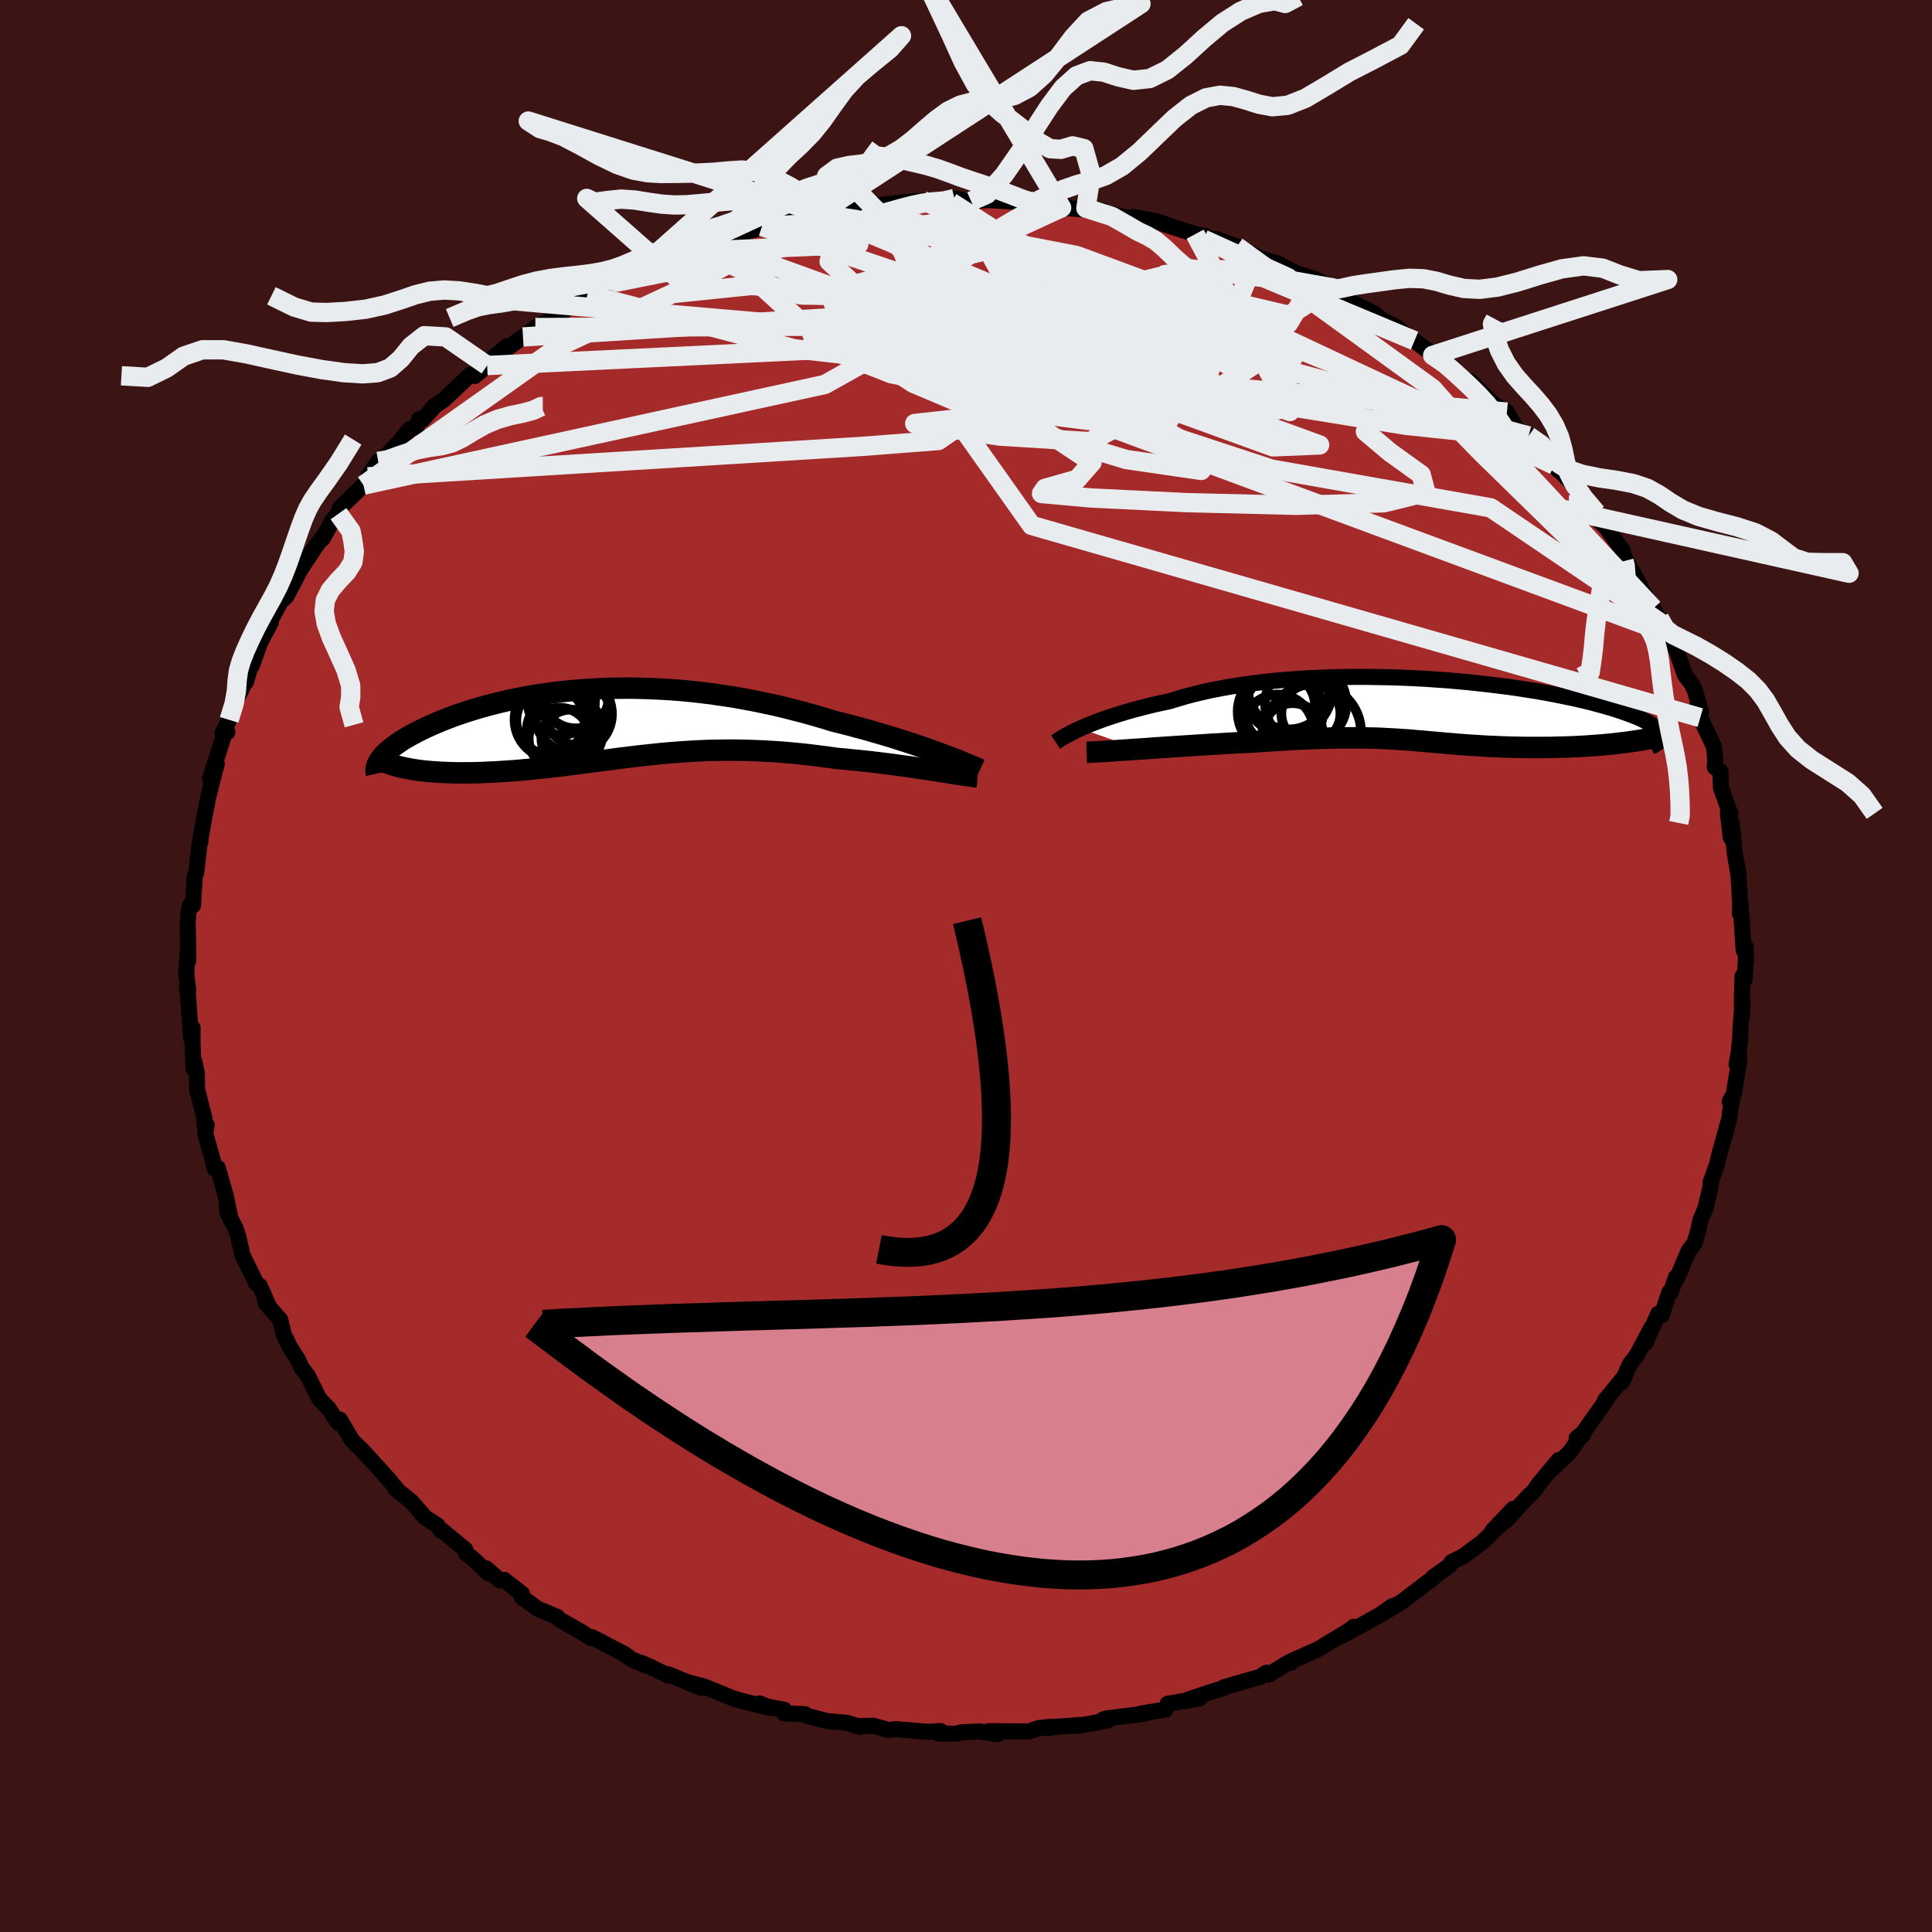 
  <svg viewBox="-100 -100 200 200" xmlns="http://www.w3.org/2000/svg" width="500" height="500" id="face-svg">
    <defs>
      <clipPath id="leftEyeClipPath">
        <polyline points="34.72,3.23 34.13,3.01 33.52,2.79 32.87,2.56 32.2,2.33 31.5,2.09 30.78,1.86 30.03,1.62 29.27,1.38 28.49,1.15 27.69,0.92 26.88,0.68 26.05,0.46 25.21,0.23 24.35,0.01 23.49,-0.2 22.48,-0.51 21.45,-0.81 20.42,-1.1 19.37,-1.37 18.32,-1.64 17.25,-1.89 16.18,-2.12 15.11,-2.34 14.03,-2.54 12.95,-2.73 11.87,-2.89 10.79,-3.05 9.72,-3.18 8.64,-3.3 7.58,-3.4 6.52,-3.48 5.46,-3.54 4.42,-3.59 3.38,-3.62 2.36,-3.64 1.35,-3.63 0.35,-3.62 -0.63,-3.58 -1.6,-3.53 -2.56,-3.47 -3.5,-3.39 -4.41,-3.3 -5.32,-3.2 -6.2,-3.08 -7.06,-2.96 -7.91,-2.82 -8.73,-2.67 -9.53,-2.51 -10.31,-2.35 -11.07,-2.17 -11.8,-1.99 -12.52,-1.8 -13.2,-1.61 -13.87,-1.41 -14.52,-1.21 -15.14,-1 -15.73,-0.8 -16.31,-0.58 -16.86,-0.37 -17.38,-0.16 -17.89,0.06 -18.37,0.27 -18.83,0.48 -19.27,0.69 -19.68,0.9 -20.08,1.11 -20.45,1.31 -20.81,1.52 -21.15,1.72 -21.46,1.93 -21.76,2.13 -22.04,2.33 -22.29,2.52 -22.53,2.72 -22.75,2.91 -22.95,3.09 -23.13,3.28 -23.29,3.46 -23.43,3.64 -20.59,4.7 -20.21,4.77 -19.82,4.83 -19.41,4.89 -18.99,4.94 -18.55,4.98 -18.1,5.02 -17.63,5.05 -17.16,5.08 -16.67,5.1 -16.17,5.12 -15.65,5.13 -15.13,5.14 -14.6,5.13 -14.06,5.13 -13.5,5.12 -12.93,5.1 -12.35,5.07 -11.75,5.05 -11.15,5.01 -10.53,4.97 -9.9,4.93 -9.26,4.88 -8.62,4.82 -7.96,4.76 -7.3,4.69 -6.63,4.62 -5.96,4.55 -5.28,4.47 -4.59,4.39 -3.9,4.3 -3.2,4.21 -2.5,4.12 -1.79,4.03 -1.08,3.93 -0.36,3.84 0.36,3.75 1.09,3.65 1.82,3.56 2.56,3.47 3.3,3.38 4.05,3.3 4.81,3.22 5.57,3.14 6.34,3.07 7.11,3.01 7.9,2.95 8.69,2.9 9.49,2.86 10.3,2.82 11.13,2.8 11.96,2.79 12.8,2.78 13.65,2.79 14.51,2.81 15.39,2.84 16.28,2.88 17.17,2.93 18.08,2.99 19,3.07 19.93,3.16 20.87,3.26 21.82,3.38 22.78,3.5 23.75,3.64 24.5,3.7 25.25,3.78 26,3.85 26.74,3.93 27.48,4.01 28.21,4.1 28.93,4.19 29.65,4.28 30.35,4.38 31.04,4.47 31.71,4.57 32.37,4.67 33.01,4.76 33.63,4.86 34.23,4.95" />
      </clipPath>
      <clipPath id="rightEyeClipPath">
        <polyline points="-36.04,1.88 -35.62,1.69 -35.17,1.5 -34.69,1.31 -34.17,1.11 -33.63,0.91 -33.06,0.72 -32.47,0.52 -31.84,0.33 -31.19,0.13 -30.52,-0.06 -29.82,-0.24 -29.09,-0.43 -28.34,-0.61 -27.57,-0.78 -26.77,-0.95 -25.97,-1.2 -25.12,-1.45 -24.24,-1.68 -23.32,-1.9 -22.36,-2.11 -21.37,-2.3 -20.35,-2.48 -19.3,-2.64 -18.22,-2.79 -17.12,-2.93 -15.99,-3.05 -14.85,-3.15 -13.68,-3.24 -12.5,-3.31 -11.31,-3.37 -10.11,-3.41 -8.9,-3.44 -7.69,-3.46 -6.48,-3.46 -5.26,-3.44 -4.05,-3.42 -2.85,-3.38 -1.65,-3.33 -0.47,-3.27 0.7,-3.19 1.86,-3.11 3,-3.01 4.12,-2.91 5.21,-2.79 6.29,-2.67 7.34,-2.54 8.36,-2.41 9.35,-2.27 10.31,-2.12 11.25,-1.97 12.15,-1.81 13.02,-1.65 13.85,-1.48 14.65,-1.32 15.42,-1.15 16.15,-0.98 16.85,-0.81 17.51,-0.63 18.14,-0.46 18.73,-0.29 19.29,-0.12 19.81,0.05 20.3,0.22 20.76,0.39 21.19,0.55 21.59,0.71 21.96,0.87 22.29,1.03 22.6,1.19 22.88,1.35 23.12,1.5 23.34,1.65 23.53,1.8 23.69,1.95 23.82,2.09 23.93,2.23 24,2.37 24.05,2.5 24.08,2.64 20.96,3.24 20.47,3.31 19.97,3.37 19.46,3.43 18.94,3.49 18.4,3.54 17.86,3.59 17.32,3.63 16.76,3.67 16.2,3.71 15.64,3.74 15.07,3.77 14.5,3.79 13.92,3.81 13.35,3.82 12.77,3.84 12.18,3.84 11.59,3.85 10.99,3.85 10.39,3.85 9.79,3.84 9.2,3.83 8.6,3.82 8.01,3.8 7.42,3.78 6.83,3.75 6.26,3.73 5.69,3.7 5.12,3.66 4.56,3.63 4.01,3.59 3.47,3.55 2.93,3.51 2.4,3.46 1.87,3.42 1.35,3.37 0.84,3.33 0.32,3.28 -0.19,3.24 -0.7,3.19 -1.22,3.15 -1.73,3.1 -2.25,3.06 -2.78,3.03 -3.31,2.99 -3.86,2.96 -4.41,2.93 -4.98,2.9 -5.57,2.88 -6.18,2.87 -6.8,2.85 -7.45,2.85 -8.12,2.85 -8.82,2.85 -9.54,2.86 -10.3,2.88 -11.09,2.9 -11.9,2.93 -12.76,2.96 -13.64,3 -14.56,3.05 -15.52,3.11 -16.51,3.17 -17.53,3.24 -18.59,3.31 -19.33,3.34 -20.08,3.38 -20.83,3.42 -21.6,3.47 -22.37,3.51 -23.14,3.56 -23.92,3.61 -24.7,3.66 -25.48,3.71 -26.25,3.76 -27.02,3.81 -27.78,3.86 -28.53,3.91 -29.27,3.97 -29.99,4.02" />
      </clipPath>
      <filter id="fuzzy">
        <feTurbulence id="turbulence" baseFrequency="0.05" numOctaves="3" type="noise" result="noise" />
        <feDisplacementMap in="SourceGraphic" in2="noise" scale="2" />
      </filter>
      <linearGradient id="rainbowGradient" x1="0%" y1="0%" x2="100%" y2="0%">
        <stop offset="0%" style="stop-color: rgb(165, 42, 42); stop-opacity: 1" />
        <stop offset="50%" style="stop-color: rgb(0, 191, 255); stop-opacity: 1" />
        <stop offset="100%" style="stop-color: rgb(255, 215, 0); stop-opacity: 1" />
      </linearGradient>
    </defs>
    <rect x="-100" y="-100" width="100%" height="100%" fill="rgb(60, 20, 20)" />
    <polyline id="faceContour" points="80.6,1.41 80.39,1.06 80.32,3.21 80.34,5.17 80.39,3.84 80.2,6.09 80.15,7.35 80,8.87 79.77,10.2 80.08,9.62 79.47,13.32 79.06,14.01 79.31,13.91 79.12,14.86 79.02,15.78 78.02,19.38 77.74,20.56 77.08,22.41 77.07,22.85 76.51,25.22 76.58,25.02 76.03,26.28 75.88,27 75.77,27.49 75.41,28.7 74.8,29.49 73.57,32.4 73.49,32.23 72.96,33.77 72.81,33.77 72.01,36.16 71.66,36.01 70.31,39.07 70.91,37.52 69.44,40.29 68.7,41.27 67.9,43.07 68.19,42.48 66.15,44.96 66.42,44.73 64.02,48.13 63.85,48.58 63.21,48.87 63.86,48.36 62.53,50.3 60.71,52.03 61.34,51.16 59.25,53.68 58.83,54.31 58.01,55.11 55.87,57.44 56.65,56.2 54.5,58.46 55.35,57.82 53.74,59.35 53.47,59.63 51.46,61.11 50.27,61.7 50.08,62.05 48.35,63.29 48.39,63.33 45.95,65.18 45.26,65.72 42.83,67.2 44.17,66.25 42.83,67.19 38.99,69.31 40.14,68.41 39.63,68.81 37.37,70.16 36.57,70.67 33.52,72.04 33.63,72.12 33.27,72.17 31.36,73.35 31.13,73.15 30.41,73.61 29.62,73.82 26.69,74.67 26.59,74.77 25.29,75.18 22.48,76.12 24.21,75.81 20.87,76.38 20.64,76.98 18.1,77.39 18.45,77.41 14.55,77.89 14.15,78.03 14.67,78.1 11.47,78.68 12.04,78.56 9.43,78.75 8.4,78.91 8.86,78.75 7.57,78.88 6.51,79.24 2.33,79.21 3.29,79.52 1.45,79.24 -0.43,79.32 -1.06,79.48 -2.82,79.45 -2.62,79.2 -3.88,79.28 -7.31,79 -7.99,79.09 -9.6,78.65 -11.32,78.69 -10.9,78.77 -12.29,78.35 -14.4,78.16 -16.6,77.59 -16.67,77.45 -18.85,77.37 -18.83,76.99 -21.35,76.53 -21.35,76.34 -20.26,76.8 -23.12,76.1 -24.03,75.84 -27.14,74.58 -28.68,74.18 -27.43,74.73 -30.79,73.33 -30.81,73.45 -33.52,72.17 -33.48,72.29 -32.55,72.6 -34.62,71.78 -35.35,71.23 -38.71,69.48 -38.84,69.58 -39.55,69.11 -39.68,69.02 -42.09,67.64 -42.33,67.37 -44.34,66.54 -46,65.32 -45.95,65 -47.81,63.55 -48.27,63.6 -49.65,62.37 -49.45,62.86 -51.05,61.35 -51.76,60.79 -51.85,60.39 -54.31,58.37 -54.35,58.46 -54.72,57.91 -56,57.08 -57.41,55.45 -59.07,54.1 -59.01,54.06 -59.75,53.16 -60.85,51.94 -62.46,50.18 -63.58,49.07 -64.82,46.95 -64.87,47.37 -65.13,47.1 -65.95,45.85 -66.96,44.79 -68.1,42.48 -68.81,41.53 -69.18,40.71 -69.95,39.51 -70.35,38.77 -70.21,38.98 -70.62,38.17 -70.99,36.62 -72.51,34.89 -72.24,35.08 -73.11,33.11 -73.46,32.87 -74.87,30.01 -75.34,28.01 -75.6,27.18 -76.46,25.51 -76.51,24.73 -76.12,26.26 -76.65,23.73 -77.45,20.91 -77.78,20.96 -78.01,19.96 -78.76,17.33 -78.61,16.46 -78.83,16.37 -78.83,15.8 -79.6,12.76 -79.63,11.1 -79.9,9.82 -79.96,10.63 -80.07,8.1 -80.07,6.4 -80.23,7.42 -80.57,2.57 -80.66,2.22 -80.52,2.48 -80.72,0.8 -80.57,-1.52 -80.51,-0.53 -80.54,-2.92 -80.57,-4.43 -80.5,-5.45 -80.36,-6.26 -80.02,-6.27 -79.85,-9.19 -79.67,-9.79 -79.34,-12.7 -79.25,-12.85 -79.28,-12.96 -78.84,-15.5 -78.62,-16.55 -78.48,-17.34 -77.97,-19.38 -77.56,-20.93 -78.26,-19.42 -76.81,-23.9 -76.46,-24.22 -76.97,-24.1 -76.28,-25.48 -75.56,-27.58 -75.03,-28.55 -74.44,-29.96 -74.55,-29.38 -73.71,-32.28 -73.94,-31.07 -73.05,-33.54 -71.97,-35.56 -72.45,-34.94 -70.12,-39.24 -70.71,-37.94 -70.34,-38.29 -69.34,-40.19 -68.96,-40.94 -67.35,-43.4 -66.54,-44.47 -66.61,-44.22 -65.43,-46.35 -65.72,-45.93 -64.96,-46.82 -64.81,-47.42 -62.37,-49.78 -60.66,-52.11 -61.92,-50.64 -60.85,-52.23 -60.78,-52.01 -58.67,-54.25 -57.59,-55.57 -56.84,-55.86 -56.63,-56.59 -56.23,-56.57 -54.99,-57.99 -54.05,-58.62 -51.31,-61.21 -50.85,-61.08 -49.57,-62.16 -49.7,-62.36 -47.44,-64.21 -48.07,-63.53 -45.86,-65.12 -45.95,-64.98 -44.58,-66.09 -42.62,-67.05 -41.38,-68.21 -42.07,-67.48 -39.18,-69.54 -38.13,-69.71 -36.57,-70.6 -36.13,-70.8 -35.07,-70.98 -34.97,-71.23 -34.54,-71.53 -30.88,-73.22 -31.96,-72.63 -29.93,-73.41 -28.59,-73.96 -29.13,-73.92 -26.64,-74.93 -26.18,-75.09 -24.05,-75.76 -23.46,-75.77 -20.28,-76.7 -21.24,-76.65 -21.12,-76.55 -16.75,-77.4 -15.13,-77.96 -14.48,-77.84 -15.11,-77.68 -11.29,-78.46 -11.79,-78.62 -9.55,-78.5 -10.24,-78.63 -5.33,-79.18 -5.48,-78.99 -4.48,-79.24 -4.73,-79.09 -1.53,-79.06 -1.2,-79.45 0.49,-79.1 0.53,-79.17 2.33,-79.29 3.17,-79.24 6.83,-79.01 7.18,-78.86 6.82,-79.14 9.24,-78.94 10.34,-78.67 9.9,-78.5 14.21,-78.16 12.41,-78.45 15.95,-77.62 18.38,-77.06 17.27,-77.55 19.74,-77.09 21.1,-76.62 19.73,-77.05 23.72,-75.76 24.84,-75.55 24.59,-75.23 25.8,-75.29 28.03,-74.48 28.5,-74.1 30.04,-73.51 30.05,-73.38 32.23,-72.73 34.98,-71.31 34.25,-71.69 36.07,-71.14 37.95,-70.2 38.34,-69.71 38.75,-69.67 39.46,-69.1 38.76,-69.31 42.28,-67.54 42.59,-67.23 43.29,-66.78 44.63,-66.11 45.05,-65.69 46.43,-64.73 48.42,-63.24 48.31,-63.21 50.54,-61.8 50.03,-62.19 51.17,-60.89 52.26,-60.48 53.84,-58.92 54.61,-58.16 56,-57.34 56.94,-55.69 57.45,-55.25 58.24,-54.87 58.7,-53.85 61.39,-51.27 61.36,-51.55 60.9,-51.85 62.85,-49.86 63.42,-48.71 65.27,-46.9 65.36,-46.44 65.51,-46.06 66.1,-45.6 67.99,-43 68.12,-41.92 67.94,-42.7 69.81,-39.32 69.23,-40.11 71.15,-37.01 71.88,-35.54 71.78,-35.99 72.39,-34.53 72.79,-33.7 72.76,-34.21 73.53,-32.71 74.42,-30.14 75.17,-29.13 75.46,-28.49 76.09,-26.3 75.65,-26.87 76.01,-25.71 77.44,-22.68 77.56,-21.28 77.51,-20.59 78.09,-20.14 78.16,-18.41 79.13,-15.73 78.87,-15.83 79.17,-13.3 79.27,-14.81 79.57,-11.78 79.95,-9.52 79.92,-10.03 80.05,-8.17 80.15,-6.14 80.11,-5.46 80.19,-6.3 80.51,-1.61 80.71,-2 80.74,-0.67 80.6,1.41 80.39,1.06" fill="rgb(165, 42, 42)" stroke="black" stroke-width="1.667" stroke-linejoin="round" filter="url(#fuzzy)" />
    <g transform="translate(47.89 -26.47)">
      <polyline id="rightCountour" points="-36.04,1.88 -35.62,1.69 -35.17,1.5 -34.69,1.31 -34.17,1.11 -33.63,0.91 -33.06,0.72 -32.47,0.52 -31.84,0.33 -31.19,0.13 -30.52,-0.06 -29.82,-0.24 -29.09,-0.43 -28.34,-0.61 -27.57,-0.78 -26.77,-0.95 -25.97,-1.2 -25.12,-1.45 -24.24,-1.68 -23.32,-1.9 -22.36,-2.11 -21.37,-2.3 -20.35,-2.48 -19.3,-2.64 -18.22,-2.79 -17.12,-2.93 -15.99,-3.05 -14.85,-3.15 -13.68,-3.24 -12.5,-3.31 -11.31,-3.37 -10.11,-3.41 -8.9,-3.44 -7.69,-3.46 -6.48,-3.46 -5.26,-3.44 -4.05,-3.42 -2.85,-3.38 -1.65,-3.33 -0.47,-3.27 0.7,-3.19 1.86,-3.11 3,-3.01 4.12,-2.91 5.21,-2.79 6.29,-2.67 7.34,-2.54 8.36,-2.41 9.35,-2.27 10.31,-2.12 11.25,-1.97 12.15,-1.81 13.02,-1.65 13.85,-1.48 14.65,-1.32 15.42,-1.15 16.15,-0.98 16.85,-0.81 17.51,-0.63 18.14,-0.46 18.73,-0.29 19.29,-0.12 19.81,0.05 20.3,0.22 20.76,0.39 21.19,0.55 21.59,0.71 21.96,0.87 22.29,1.03 22.6,1.19 22.88,1.35 23.12,1.5 23.34,1.65 23.53,1.8 23.69,1.95 23.82,2.09 23.93,2.23 24,2.37 24.05,2.5 24.08,2.64 20.96,3.24 20.47,3.31 19.97,3.37 19.46,3.43 18.94,3.49 18.4,3.54 17.86,3.59 17.32,3.63 16.76,3.67 16.2,3.71 15.64,3.74 15.07,3.77 14.5,3.79 13.92,3.81 13.35,3.82 12.77,3.84 12.18,3.84 11.59,3.85 10.99,3.85 10.39,3.85 9.79,3.84 9.2,3.83 8.6,3.82 8.01,3.8 7.42,3.78 6.83,3.75 6.26,3.73 5.69,3.7 5.12,3.66 4.56,3.63 4.01,3.59 3.47,3.55 2.93,3.51 2.4,3.46 1.87,3.42 1.35,3.37 0.84,3.33 0.32,3.28 -0.19,3.24 -0.7,3.19 -1.22,3.15 -1.73,3.1 -2.25,3.06 -2.78,3.03 -3.31,2.99 -3.86,2.96 -4.41,2.93 -4.98,2.9 -5.57,2.88 -6.18,2.87 -6.8,2.85 -7.45,2.85 -8.12,2.85 -8.82,2.85 -9.54,2.86 -10.3,2.88 -11.09,2.9 -11.9,2.93 -12.76,2.96 -13.64,3 -14.56,3.05 -15.52,3.11 -16.51,3.17 -17.53,3.24 -18.59,3.31 -19.33,3.34 -20.08,3.38 -20.83,3.42 -21.6,3.47 -22.37,3.51 -23.14,3.56 -23.92,3.61 -24.7,3.66 -25.48,3.71 -26.25,3.76 -27.02,3.81 -27.78,3.86 -28.53,3.91 -29.27,3.97 -29.99,4.02" fill="white" stroke="white" stroke-width="0" stroke-linejoin="round" filter="url(#fuzzy)" />
    </g>
    <g transform="translate(-37.14 -25.13)">
      <polyline id="leftCountour" points="34.72,3.23 34.13,3.01 33.52,2.79 32.87,2.56 32.2,2.33 31.5,2.09 30.78,1.86 30.03,1.62 29.27,1.38 28.49,1.15 27.69,0.92 26.88,0.68 26.05,0.46 25.21,0.23 24.35,0.01 23.49,-0.2 22.48,-0.51 21.45,-0.81 20.42,-1.1 19.37,-1.37 18.32,-1.64 17.25,-1.89 16.18,-2.12 15.11,-2.34 14.03,-2.54 12.95,-2.73 11.87,-2.89 10.79,-3.05 9.72,-3.18 8.64,-3.3 7.58,-3.4 6.52,-3.48 5.46,-3.54 4.42,-3.59 3.38,-3.62 2.36,-3.64 1.35,-3.63 0.35,-3.62 -0.63,-3.58 -1.6,-3.53 -2.56,-3.47 -3.5,-3.39 -4.41,-3.3 -5.32,-3.2 -6.2,-3.08 -7.06,-2.96 -7.91,-2.82 -8.73,-2.67 -9.53,-2.51 -10.31,-2.35 -11.07,-2.17 -11.8,-1.99 -12.52,-1.8 -13.2,-1.61 -13.87,-1.41 -14.52,-1.21 -15.14,-1 -15.73,-0.8 -16.31,-0.58 -16.86,-0.37 -17.38,-0.16 -17.89,0.06 -18.37,0.27 -18.83,0.48 -19.27,0.69 -19.68,0.9 -20.08,1.11 -20.45,1.31 -20.81,1.52 -21.15,1.72 -21.46,1.93 -21.76,2.13 -22.04,2.33 -22.29,2.52 -22.53,2.72 -22.75,2.91 -22.95,3.09 -23.13,3.28 -23.29,3.46 -23.43,3.64 -20.59,4.7 -20.21,4.77 -19.82,4.83 -19.41,4.89 -18.99,4.94 -18.55,4.98 -18.1,5.02 -17.63,5.05 -17.16,5.08 -16.67,5.1 -16.17,5.12 -15.65,5.13 -15.13,5.14 -14.6,5.13 -14.06,5.13 -13.5,5.12 -12.93,5.1 -12.35,5.07 -11.75,5.05 -11.15,5.01 -10.53,4.97 -9.9,4.93 -9.26,4.88 -8.62,4.82 -7.96,4.76 -7.3,4.69 -6.63,4.62 -5.96,4.55 -5.28,4.47 -4.59,4.39 -3.9,4.3 -3.2,4.21 -2.5,4.12 -1.79,4.03 -1.08,3.93 -0.36,3.84 0.36,3.75 1.09,3.65 1.82,3.56 2.56,3.47 3.3,3.38 4.05,3.3 4.81,3.22 5.57,3.14 6.34,3.07 7.11,3.01 7.9,2.95 8.69,2.9 9.49,2.86 10.3,2.82 11.13,2.8 11.96,2.79 12.8,2.78 13.65,2.79 14.51,2.81 15.39,2.84 16.28,2.88 17.17,2.93 18.08,2.99 19,3.07 19.93,3.16 20.87,3.26 21.82,3.38 22.78,3.5 23.75,3.64 24.5,3.7 25.25,3.78 26,3.85 26.74,3.93 27.48,4.01 28.21,4.1 28.93,4.19 29.65,4.28 30.35,4.38 31.04,4.47 31.71,4.57 32.37,4.67 33.01,4.76 33.63,4.86 34.23,4.95" fill="white" stroke="white" stroke-width="0" stroke-linejoin="round" filter="url(#fuzzy)" />
    </g>
    <g transform="translate(47.89 -26.47)">
      <polyline id="rightUpper" points="-38.61,3.29 -38.49,3.21 -38.34,3.11 -38.16,2.99 -37.95,2.86 -37.71,2.72 -37.44,2.57 -37.13,2.41 -36.8,2.24 -36.44,2.06 -36.04,1.88 -35.62,1.69 -35.17,1.5 -34.69,1.31 -34.17,1.11 -33.63,0.91 -33.06,0.72 -32.47,0.52 -31.84,0.33 -31.19,0.13 -30.52,-0.06 -29.82,-0.24 -29.09,-0.43 -28.34,-0.61 -27.57,-0.78 -26.77,-0.95 -25.97,-1.2 -25.12,-1.45 -24.24,-1.68 -23.32,-1.9 -22.36,-2.11 -21.37,-2.3 -20.35,-2.48 -19.3,-2.64 -18.22,-2.79 -17.12,-2.93 -15.99,-3.05 -14.85,-3.15 -13.68,-3.24 -12.5,-3.31 -11.31,-3.37 -10.11,-3.41 -8.9,-3.44 -7.69,-3.46 -6.48,-3.46 -5.26,-3.44 -4.05,-3.42 -2.85,-3.38 -1.65,-3.33 -0.47,-3.27 0.7,-3.19 1.86,-3.11 3,-3.01 4.12,-2.91 5.21,-2.79 6.29,-2.67 7.34,-2.54 8.36,-2.41 9.35,-2.27 10.31,-2.12 11.25,-1.97 12.15,-1.81 13.02,-1.65 13.85,-1.48 14.65,-1.32 15.42,-1.15 16.15,-0.98 16.85,-0.81 17.51,-0.63 18.14,-0.46 18.73,-0.29 19.29,-0.12 19.81,0.05 20.3,0.22 20.76,0.39 21.19,0.55 21.59,0.71 21.96,0.87 22.29,1.03 22.6,1.19 22.88,1.35 23.12,1.5 23.34,1.65 23.53,1.8 23.69,1.95 23.82,2.09 23.93,2.23 24,2.37 24.05,2.5 24.08,2.64 24.07,2.77 24.04,2.89 23.99,3.02 23.91,3.14 23.81,3.25 23.69,3.37 23.54,3.48 23.37,3.59 23.18,3.69 22.97,3.8" fill="none" stroke="black" stroke-width="1.667" stroke-linejoin="round" filter="url(#fuzzy)" />
      <polyline id="rightLower" points="-35.4,4.34 -35.07,4.33 -34.69,4.32 -34.24,4.29 -33.75,4.27 -33.21,4.23 -32.63,4.2 -32.01,4.15 -31.36,4.11 -30.69,4.06 -29.99,4.02 -29.27,3.97 -28.53,3.91 -27.78,3.86 -27.02,3.81 -26.25,3.76 -25.48,3.71 -24.7,3.66 -23.92,3.61 -23.14,3.56 -22.37,3.51 -21.6,3.47 -20.83,3.42 -20.08,3.38 -19.33,3.34 -18.59,3.31 -17.53,3.24 -16.51,3.17 -15.52,3.11 -14.56,3.05 -13.64,3 -12.76,2.96 -11.9,2.93 -11.09,2.9 -10.3,2.88 -9.54,2.86 -8.82,2.85 -8.12,2.85 -7.45,2.85 -6.8,2.85 -6.18,2.87 -5.57,2.88 -4.98,2.9 -4.41,2.93 -3.86,2.96 -3.31,2.99 -2.78,3.03 -2.25,3.06 -1.73,3.1 -1.22,3.15 -0.7,3.19 -0.19,3.24 0.32,3.28 0.84,3.33 1.35,3.37 1.87,3.42 2.4,3.46 2.93,3.51 3.47,3.55 4.01,3.59 4.56,3.63 5.12,3.66 5.69,3.7 6.26,3.73 6.83,3.75 7.42,3.78 8.01,3.8 8.6,3.82 9.2,3.83 9.79,3.84 10.39,3.85 10.99,3.85 11.59,3.85 12.18,3.84 12.77,3.84 13.35,3.82 13.92,3.81 14.5,3.79 15.07,3.77 15.64,3.74 16.2,3.71 16.76,3.67 17.32,3.63 17.86,3.59 18.4,3.54 18.94,3.49 19.46,3.43 19.97,3.37 20.47,3.31 20.96,3.24 21.44,3.17 21.91,3.1 22.36,3.02 22.81,2.94 23.23,2.86 23.65,2.77 24.05,2.68 24.44,2.58 24.81,2.48 25.17,2.38" fill="none" stroke="black" stroke-width="2.222" stroke-linejoin="round" filter="url(#fuzzy)" />
      <circle r="4.412" cx="-15.353" cy="0.142" stroke="black" fill="none" stroke-width="1.0" filter="url(#fuzzy)" clip-path="url(#rightEyeClipPath)" /><circle r="4.242" cx="-14.463" cy="-2.263" stroke="black" fill="none" stroke-width="1.0" filter="url(#fuzzy)" clip-path="url(#rightEyeClipPath)" /><circle r="4.93" cx="-11.938" cy="2.217" stroke="black" fill="none" stroke-width="1.0" filter="url(#fuzzy)" clip-path="url(#rightEyeClipPath)" /><circle r="3.116" cx="-14.088" cy="2.377" stroke="black" fill="none" stroke-width="1.0" filter="url(#fuzzy)" clip-path="url(#rightEyeClipPath)" /><circle r="3.056" cx="-12.188" cy="0.347" stroke="black" fill="none" stroke-width="1.0" filter="url(#fuzzy)" clip-path="url(#rightEyeClipPath)" /><circle r="3.672" cx="-15.588" cy="2.037" stroke="black" fill="none" stroke-width="1.0" filter="url(#fuzzy)" clip-path="url(#rightEyeClipPath)" /><circle r="4.21" cx="-12.723" cy="-0.698" stroke="black" fill="none" stroke-width="1.0" filter="url(#fuzzy)" clip-path="url(#rightEyeClipPath)" /><circle r="3.808" cx="-15.538" cy="-0.308" stroke="black" fill="none" stroke-width="1.0" filter="url(#fuzzy)" clip-path="url(#rightEyeClipPath)" /><circle r="4.044" cx="-14.998" cy="0.007" stroke="black" fill="none" stroke-width="1.0" filter="url(#fuzzy)" clip-path="url(#rightEyeClipPath)" /><circle r="4.568" cx="-14.563" cy="-2.078" stroke="black" fill="none" stroke-width="1.0" filter="url(#fuzzy)" clip-path="url(#rightEyeClipPath)" />
      </g>
    <g transform="translate(-37.14 -25.13)">
      <polyline id="leftUpper" points="38.59,4.8 38.4,4.71 38.16,4.61 37.88,4.48 37.54,4.34 37.17,4.19 36.75,4.02 36.3,3.83 35.81,3.64 35.28,3.44 34.72,3.23 34.13,3.01 33.52,2.79 32.87,2.56 32.2,2.33 31.5,2.09 30.78,1.86 30.03,1.62 29.27,1.38 28.49,1.15 27.69,0.92 26.88,0.68 26.05,0.46 25.21,0.23 24.35,0.01 23.49,-0.2 22.48,-0.51 21.45,-0.81 20.42,-1.1 19.37,-1.37 18.32,-1.64 17.25,-1.89 16.18,-2.12 15.11,-2.34 14.03,-2.54 12.95,-2.73 11.87,-2.89 10.79,-3.05 9.72,-3.18 8.64,-3.3 7.58,-3.4 6.52,-3.48 5.46,-3.54 4.42,-3.59 3.38,-3.62 2.36,-3.64 1.35,-3.63 0.35,-3.62 -0.63,-3.58 -1.6,-3.53 -2.56,-3.47 -3.5,-3.39 -4.41,-3.3 -5.32,-3.2 -6.2,-3.08 -7.06,-2.96 -7.91,-2.82 -8.73,-2.67 -9.53,-2.51 -10.31,-2.35 -11.07,-2.17 -11.8,-1.99 -12.52,-1.8 -13.2,-1.61 -13.87,-1.41 -14.52,-1.21 -15.14,-1 -15.73,-0.8 -16.31,-0.58 -16.86,-0.37 -17.38,-0.16 -17.89,0.06 -18.37,0.27 -18.83,0.48 -19.27,0.69 -19.68,0.9 -20.08,1.11 -20.45,1.31 -20.81,1.52 -21.15,1.72 -21.46,1.93 -21.76,2.13 -22.04,2.33 -22.29,2.52 -22.53,2.72 -22.75,2.91 -22.95,3.09 -23.13,3.28 -23.29,3.46 -23.43,3.64 -23.56,3.81 -23.66,3.99 -23.75,4.15 -23.82,4.32 -23.87,4.48 -23.91,4.63 -23.93,4.79 -23.93,4.94 -23.92,5.08 -23.89,5.22" fill="none" stroke="black" stroke-width="2.222" stroke-linejoin="round" filter="url(#fuzzy)" />
      <polyline id="leftLower" points="38.34,5.55 38.12,5.53 37.86,5.5 37.54,5.46 37.18,5.41 36.78,5.35 36.33,5.28 35.85,5.21 35.34,5.12 34.8,5.04 34.23,4.95 33.63,4.86 33.01,4.76 32.37,4.67 31.71,4.57 31.04,4.47 30.35,4.38 29.65,4.28 28.93,4.19 28.21,4.1 27.48,4.01 26.74,3.93 26,3.85 25.25,3.78 24.5,3.7 23.75,3.64 22.78,3.5 21.82,3.38 20.87,3.26 19.93,3.16 19,3.07 18.08,2.99 17.17,2.93 16.28,2.88 15.39,2.84 14.51,2.81 13.65,2.79 12.8,2.78 11.96,2.79 11.13,2.8 10.3,2.82 9.49,2.86 8.69,2.9 7.9,2.95 7.11,3.01 6.34,3.07 5.57,3.14 4.81,3.22 4.05,3.3 3.3,3.38 2.56,3.47 1.82,3.56 1.09,3.65 0.36,3.75 -0.36,3.84 -1.08,3.93 -1.79,4.03 -2.5,4.12 -3.2,4.21 -3.9,4.3 -4.59,4.39 -5.28,4.47 -5.96,4.55 -6.63,4.62 -7.3,4.69 -7.96,4.76 -8.62,4.82 -9.26,4.88 -9.9,4.93 -10.53,4.97 -11.15,5.01 -11.75,5.05 -12.35,5.07 -12.93,5.1 -13.5,5.12 -14.06,5.13 -14.6,5.13 -15.13,5.14 -15.65,5.13 -16.17,5.12 -16.67,5.1 -17.16,5.08 -17.63,5.05 -18.1,5.02 -18.55,4.98 -18.99,4.94 -19.41,4.89 -19.82,4.83 -20.21,4.77 -20.59,4.7 -20.96,4.63 -21.31,4.55 -21.64,4.47 -21.96,4.38 -22.27,4.29 -22.55,4.19 -22.83,4.09 -23.09,3.99 -23.33,3.88 -23.56,3.76" fill="none" stroke="black" stroke-width="2.222" stroke-linejoin="round" filter="url(#fuzzy)" />
      <circle r="3.36" cx="-3.08" cy="-1.1" stroke="black" fill="none" stroke-width="1.0" filter="url(#fuzzy)" clip-path="url(#leftEyeClipPath)" /><circle r="3.49" cx="-4.755" cy="-2.275" stroke="black" fill="none" stroke-width="1.0" filter="url(#fuzzy)" clip-path="url(#leftEyeClipPath)" /><circle r="3.546" cx="-3.26" cy="-3.015" stroke="black" fill="none" stroke-width="1.0" filter="url(#fuzzy)" clip-path="url(#leftEyeClipPath)" /><circle r="4.006" cx="-3.515" cy="-0.97" stroke="black" fill="none" stroke-width="1.0" filter="url(#fuzzy)" clip-path="url(#leftEyeClipPath)" /><circle r="4.04" cx="-5.555" cy="-0.37" stroke="black" fill="none" stroke-width="1.0" filter="url(#fuzzy)" clip-path="url(#leftEyeClipPath)" /><circle r="3.936" cx="-4.41" cy="0.88" stroke="black" fill="none" stroke-width="1.0" filter="url(#fuzzy)" clip-path="url(#leftEyeClipPath)" /><circle r="3.204" cx="-4.925" cy="1.595" stroke="black" fill="none" stroke-width="1.0" filter="url(#fuzzy)" clip-path="url(#leftEyeClipPath)" /><circle r="3.018" cx="-3.79" cy="1.605" stroke="black" fill="none" stroke-width="1.0" filter="url(#fuzzy)" clip-path="url(#leftEyeClipPath)" /><circle r="3.538" cx="-5.875" cy="-0.28" stroke="black" fill="none" stroke-width="1.0" filter="url(#fuzzy)" clip-path="url(#leftEyeClipPath)" /><circle r="3.376" cx="-3.22" cy="-2.69" stroke="black" fill="none" stroke-width="1.0" filter="url(#fuzzy)" clip-path="url(#leftEyeClipPath)" />
    </g>
    <g id="hairs">
      <polyline points="-61.92,-50.64 -10.73,-53.79 -2.86,-54.4 0.4,-56.64 5.23,-59.71 12.06,-61.72 19.25,-61.83 24.3,-60.53 24.93,-58.98 20.22,-58.18 11.29,-58.54 1,-59.83 -7.36,-61.45 -11.46,-62.7 -10.38,-63.09 -4.34,-62.57 5.87,-61.4 18.98,-59.85 33.14,-57.98 45.55,-55.97 52.29,-55.26 48.3,-59.78 28.03,-74.48" fill="none" stroke="rgb(233, 236, 239)" stroke-width="2" stroke-linejoin="round" filter="url(#fuzzy)" /><polyline points="9.9,-78.5 -9.89,-69.36 -8.15,-66.92 -3.39,-65.36 5.56,-63.86 16.49,-63.06 26.12,-62.91 32.34,-62.91 33.85,-62.95 29.74,-63.51 20.49,-64.84 9.39,-66.35 2.52,-66.7 5.94,-64.62 20.53,-59.79 36.61,-53.94 31.78,-53.74 -26.64,-74.93" fill="none" stroke="rgb(233, 236, 239)" stroke-width="2" stroke-linejoin="round" filter="url(#fuzzy)" /><polyline points="-15.13,-77.96 21.77,-70.12 33.18,-67.41 33.57,-67.09 28.71,-66.56 19.65,-65.63 8.94,-64.82 1.01,-64.63 -1.13,-65.26 1.97,-66.47 6.7,-67.69 8.78,-68.41 5.56,-68.65 -2.69,-68.92 -13.02,-69.66 -22.2,-70.45 -30.38,-69.61 -42.09,-64.16 -62.37,-49.78" fill="none" stroke="rgb(233, 236, 239)" stroke-width="2" stroke-linejoin="round" filter="url(#fuzzy)" /><polyline points="-62.37,-49.78 -14.61,-60.2 -5.68,-65.2 4.81,-65.9 16.11,-63.31 22.2,-60.11 22.14,-58.39 18.75,-58.74 14.49,-60.77 9.86,-63.83 4.72,-67.09 -0.02,-69.25 -2.2,-68.8 0.83,-64.76 11.77,-57.97 31.62,-51.44 54.32,-47.43 71.88,-35.54" fill="none" stroke="rgb(233, 236, 239)" stroke-width="2" stroke-linejoin="round" filter="url(#fuzzy)" /><polyline points="-28.59,-73.96 -11.1,-74.72 -14.17,-72.94 -10.89,-69.9 0.57,-66.52 13.86,-63.86 23.4,-62.69 27.2,-63.12 26.27,-64.67 22.91,-66.57 19.3,-68.22 16.94,-69.26 16.79,-69.55 19.44,-68.93 25.03,-67.22 32.84,-64.47 41.07,-61.15 47.42,-58.23 50.37,-56.66 50.39,-56.55 50.09,-56.48 53.44,-53.06 72.39,-34.53" fill="none" stroke="rgb(233, 236, 239)" stroke-width="2" stroke-linejoin="round" filter="url(#fuzzy)" /><polyline points="76.01,-25.71 6.79,-45.61 -0.32,-55.65 9.5,-57.81 21,-57.9 27.64,-59.1 28.06,-61.64 23.39,-64.54 15.73,-67.01 7.57,-68.77 1.28,-69.92 -2.01,-70.64 -3.02,-70.94 -3.79,-70.64 -5.71,-69.45 -7.85,-67.22 -7.2,-64.25 -1.85,-61.41 5.02,-60.02 6.43,-60.89 7.25,-61.67 56,-57.34" fill="none" stroke="rgb(233, 236, 239)" stroke-width="2" stroke-linejoin="round" filter="url(#fuzzy)" /><polyline points="-21.12,-76.55 20.09,-62.66 13.91,-64.01 4.81,-65.56 6.39,-63.45 15.57,-58.48 23.74,-53.57 24.35,-51.3 16.59,-52.43 4.72,-56.02 -5.47,-60.33 -10.37,-63.55 -9.7,-64.34 -4.97,-62.42 2.29,-59.32 10.15,-58.17 13.48,-61.05 1.9,-64.62 -49.57,-62.16" fill="none" stroke="rgb(233, 236, 239)" stroke-width="2" stroke-linejoin="round" filter="url(#fuzzy)" /><polyline points="-36.13,-70.8 -20.56,-73.92 -21.34,-70.56 -15.34,-65.1 -2.66,-59.58 8.53,-55.13 13.05,-52.14 11.51,-50.39 8.19,-49.45 7.82,-48.91 12.92,-48.45 22.79,-47.97 34.18,-47.69 43.26,-47.95 47.61,-49.02 47.12,-50.86 43.92,-53.16 41.35,-55.32 42.37,-56.61 47.18,-56.66 52.32,-55.96 55.94,-53.33 71.15,-37.01" fill="none" stroke="rgb(233, 236, 239)" stroke-width="2" stroke-linejoin="round" filter="url(#fuzzy)" /><polyline points="-15.13,-77.96 24.6,-61.39 20.28,-55.52 3.2,-57.67 -6.62,-61.63 -5.62,-64.54 1.58,-65.92 9.5,-66.23 15.2,-65.95 18.42,-65.17 19.93,-63.71 19.92,-61.62 17.69,-59.54 12.57,-58.51 5.34,-59.36 -1.24,-62.09 -3.58,-65.85 0.38,-69.37 8.81,-71.47 14.66,-71.23 5.19,-68.31 -45.86,-65.12" fill="none" stroke="rgb(233, 236, 239)" stroke-width="2" stroke-linejoin="round" filter="url(#fuzzy)" /><polyline points="46.43,-64.73 30.78,-71.27 23.32,-72.16 16.49,-70.5 9.44,-68.48 6.35,-67.04 8.74,-66.35 13.91,-66.34 17.79,-66.87 17.81,-67.75 13.88,-68.65 7.63,-69.27 1.45,-69.71 -2.43,-70.42 -2.62,-71.84 0.48,-73.67 5.06,-74.78 11.45,-73.55 27.09,-67.77 60.9,-51.85" fill="none" stroke="rgb(233, 236, 239)" stroke-width="2" stroke-linejoin="round" filter="url(#fuzzy)" /><polyline points="-39.18,-69.54 -17.8,-63.9 10.16,-60.75 21.17,-59.82 19.36,-60.56 14.21,-61.64 11.4,-61.73 10.99,-60.75 10.09,-59.74 6.44,-59.82 0.05,-61.3 -7.22,-63.52 -13.11,-65.36 -16.11,-65.97 -15.86,-65.14 -12.84,-63.32 -7.74,-61.31 -0.88,-59.92 7.77,-59.67 17.74,-60.83 27.19,-63.32 33.39,-66.53 35.09,-69.36 33.34,-71.26 24.59,-75.23" fill="none" stroke="rgb(233, 236, 239)" stroke-width="2" stroke-linejoin="round" filter="url(#fuzzy)" /><polyline points="-4.48,-79.24 31.64,-63.42 26.49,-60.07 6.69,-60.55 -8.12,-61.6 -11.26,-62.63 -4.86,-63.21 5.66,-62.96 15.44,-61.9 21.98,-60.46 25.45,-59.08 27.58,-58.02 29.83,-57.45 32.31,-57.58 33.84,-58.63 33.06,-60.63 29.38,-63.29 23.02,-66.26 14.6,-69.35 5.42,-72.6 -1.97,-75.68 -6.47,-77.41 -21.12,-76.55" fill="none" stroke="rgb(233, 236, 239)" stroke-width="2" stroke-linejoin="round" filter="url(#fuzzy)" /><polyline points="23.72,-75.76 33.53,-57.4 25.15,-60.48 23.94,-63.71 24.82,-64.37 22.3,-63.9 15.52,-63.66 6.8,-64.14 -1.15,-65.23 -7.01,-66.57 -10.9,-67.8 -13.24,-68.57 -13.73,-68.56 -11.49,-67.52 -5.9,-65.34 2.33,-62.17 10.67,-58.59 15.3,-55.61 12.83,-54.28 3.53,-54.85 -5.31,-56.16 -0.39,-56.7 23.88,-58.37 30.05,-73.38" fill="none" stroke="rgb(233, 236, 239)" stroke-width="2" stroke-linejoin="round" filter="url(#fuzzy)" /><polyline points="-44.58,-66.09 5.69,-66.34 10.84,-66.96 6.15,-69.23 3.33,-72.2 1.93,-74.76 0.07,-76.37 -2.45,-76.97 -4.78,-76.67 -6.22,-75.61 -6.58,-73.97 -5.82,-72.02 -3.92,-70.06 -0.89,-68.31 2.85,-66.96 6.17,-66.31 7.28,-66.81 4.29,-68.55 -2.66,-70.16 -7.4,-68.39 6.75,-58.8 72.39,-34.53" fill="none" stroke="rgb(233, 236, 239)" stroke-width="2" stroke-linejoin="round" filter="url(#fuzzy)" /><polyline points="-1.53,-79.06 19.68,-65.51 20.96,-62.09 22.03,-60.7 18.62,-61.22 10.8,-63.49 2.44,-66.32 -2.28,-68.32 -1.1,-68.55 4.77,-66.85 10.3,-63.96 9.69,-61.11 2.85,-59.2 -0.51,-58.62 8.07,-61.81 -9.55,-78.5" fill="none" stroke="rgb(233, 236, 239)" stroke-width="2" stroke-linejoin="round" filter="url(#fuzzy)" /><polyline points="37.95,-70.2 27.1,-72.12 20.6,-71.58 18.27,-69.01 15.35,-67.19 12.15,-67.08 10.53,-67.82 11.2,-68.08 13.14,-67.17 14.36,-65.35 13.27,-63.5 9.8,-62.58 5.67,-62.99 3.28,-64.3 4.33,-65.46 8.86,-65.51 15.28,-64.26 20.92,-62.48 22.67,-61.38 18.88,-61.79 13.92,-63.56 22.87,-64.47 58.24,-54.87" fill="none" stroke="rgb(233, 236, 239)" stroke-width="2" stroke-linejoin="round" filter="url(#fuzzy)" /><polyline points="-1.2,-79.45 -2.2,-79.21 -3.43,-79.1 -4.51,-78.96 -5.59,-78.73 -6.77,-78.42 -8.02,-78.07 -9.29,-77.69 -10.52,-77.27 -11.7,-76.83 -12.85,-76.38 -14,-75.94 -15.19,-75.51 -16.43,-75.1 -17.7,-74.72 -18.98,-74.37 -20.23,-74.07 -21.44,-73.77 -22.64,-73.42 -23.83,-72.99 -25,-72.46 -26.1,-71.86 -27.05,-71.22 -27.78,-70.6 -28.56,-70.04 -39.26,-79.46 -38.43,-79.06 -37.16,-79.24 -35.72,-79.39 -34.26,-79.29 -32.85,-79.06 -31.5,-78.87 -30.19,-78.78 -28.88,-78.81 -27.55,-78.92 -26.19,-79.05 -24.82,-79.17 -23.46,-79.27 -22.09,-79.35 -20.69,-79.38 -19.23,-79.35 -17.73,-79.23 -16.25,-79.06 -14.9,-78.98 -13.68,-79.2 -12.54,-79.82 -11.35,-80.35 -9.55,-78.5" fill="none" stroke="rgb(233, 236, 239)" stroke-width="2" stroke-linejoin="round" filter="url(#fuzzy)" /><polyline points="-15.11,-77.68 -15.18,-78.38 -16.36,-79.51 -18.16,-80.66 -20.04,-81.64 -21.71,-82.23 -23.16,-82.4 -24.54,-82.31 -25.94,-82.18 -27.38,-82.1 -28.82,-82.07 -30.22,-82.05 -31.59,-82.04 -32.96,-82.12 -34.44,-82.39 -36.1,-82.97 -37.97,-83.87 -39.91,-84.94 -41.66,-85.85 -43.02,-86.37 -44.11,-86.69 -45.31,-87.47 -15.13,-77.96 -15.02,-80.05 -14.42,-81.79 -13.34,-82.59 -12.08,-82.87 -10.73,-83.03 -9.35,-83.32 -7.99,-83.84 -6.69,-84.6 -5.45,-85.56 -4.25,-86.61 -3.05,-87.63 -1.84,-88.51 -0.6,-89.12 0.69,-89.46 2.06,-89.6 3.51,-89.74 5.03,-90.12 6.57,-90.94 8.09,-92.3 9.58,-94.12 11.08,-96.12 12.64,-97.81 14.54,-98.8 18.11,-99.6 -15.13,-77.96 -14.59,-77.66 -13.72,-77.51 -12.6,-77.46 -11.38,-77.28 -10.1,-76.79 -8.76,-75.93 -7.39,-74.81 -6.09,-73.67 -4.91,-72.7 -3.83,-71.94 -2.8,-71.25 -1.79,-70.52 -0.79,-69.74 0.13,-69.01 0.99,-68.23 1.82,-66.93 2.58,-64.58 -51.16,-69.24 -50.93,-69.15 -49.83,-69.31 -48.55,-69.63 -47.22,-70.08 -45.87,-70.53 -44.47,-70.9 -43.03,-71.17 -41.57,-71.36 -40.14,-71.51 -38.81,-71.68 -37.61,-71.89 -36.54,-72.16 -35.55,-72.51 -34.59,-72.92 -33.59,-73.36 -32.54,-73.76 -31.44,-74.06 -30.34,-74.25 -29.26,-74.37 -28.19,-74.52 -27.09,-74.78 -26.18,-75.09 -28.59,-73.96 -28.5,-74.88 -27.59,-75.76 -26.32,-76.17 -24.99,-76.53 -23.77,-77.17 -22.71,-78.23 -21.73,-79.63 -20.71,-81.15 -19.58,-82.59 -18.36,-83.85 -17.12,-85 -15.93,-86.21 -14.82,-87.59 -13.74,-89.13 -12.61,-90.68 -11.32,-92.09 -9.74,-93.43 -7.86,-94.96 -6.68,-96.3 -34.54,-71.53 -35.07,-71.6 -35.57,-71.4 -36.29,-71.19 -37.26,-70.98 -38.45,-70.76 -39.8,-70.51 -41.2,-70.25 -42.58,-69.96 -43.93,-69.61 -45.27,-69.24 -46.64,-68.9 -48.03,-68.65 -49.36,-68.47 -50.54,-68.24 -51.66,-67.84 -53.45,-67.08" fill="none" stroke="rgb(233, 236, 239)" stroke-width="2" stroke-linejoin="round" filter="url(#fuzzy)" /><polyline points="-13.23,-68.02 -13.37,-69.14 -14.21,-69.41 -15.54,-69.44 -16.97,-69.46 -18.34,-69.67 -19.7,-70.18 -21.13,-70.95 -22.62,-71.81 -24.11,-72.5 -25.48,-72.82 -26.68,-72.74 -27.73,-72.39 -28.71,-72.04 -29.74,-71.9 -30.87,-72.01 -32.22,-72.13 -34.54,-71.53" fill="none" stroke="rgb(233, 236, 239)" stroke-width="2" stroke-linejoin="round" filter="url(#fuzzy)" /><polyline points="-34.54,-71.53 -32.43,-72.61 -31.44,-73.39 -30.63,-74.15 -29.79,-74.85 -28.85,-75.43 -27.78,-75.89 -26.6,-76.26 -25.35,-76.62 -24.11,-77.05 -22.91,-77.55 -21.75,-78.12 -20.55,-78.73 -19.25,-79.35 -17.85,-79.97 -16.49,-80.51 -15.32,-80.89 -14.14,-81.22 -11.8,-82.02 -36.13,-70.8 -37.32,-71.18 -38.83,-71.22 -40.2,-70.7 -41.42,-69.98 -42.65,-69.35 -44.01,-68.96 -45.55,-68.85 -47.25,-68.99 -49.02,-69.29 -50.78,-69.63 -52.46,-69.89 -54.03,-69.98 -55.52,-69.85 -56.98,-69.49 -58.49,-68.97 -60.2,-68.42 -62.15,-67.99 -64.22,-67.76 -66.13,-67.65 -67.78,-67.69 -69.55,-68.22 -71.9,-69.38" fill="none" stroke="rgb(233, 236, 239)" stroke-width="2" stroke-linejoin="round" filter="url(#fuzzy)" /><polyline points="-49.57,-62.16 -53.86,-65.12 -56.07,-65.25 -57.45,-64.17 -58.51,-62.86 -59.6,-61.91 -60.89,-61.42 -62.46,-61.3 -64.39,-61.42 -66.69,-61.74 -69.26,-62.22 -71.92,-62.8 -74.49,-63.37 -76.88,-63.79 -79.05,-63.79 -80.99,-63.13 -82.74,-61.9 -84.7,-60.94 -87.43,-61.1" fill="none" stroke="rgb(233, 236, 239)" stroke-width="2" stroke-linejoin="round" filter="url(#fuzzy)" /><polyline points="-43.81,-57.91 -43.99,-57.91 -44.8,-57.53 -45.87,-57.24 -47.12,-56.98 -48.46,-56.6 -49.8,-56.04 -51.03,-55.34 -52.15,-54.66 -53.2,-54.15 -54.3,-53.86 -55.51,-53.69 -56.85,-53.43 -58.33,-52.95 -59.89,-52.4 -60.85,-52.23" fill="none" stroke="rgb(233, 236, 239)" stroke-width="2" stroke-linejoin="round" filter="url(#fuzzy)" /><polyline points="-64.96,-46.82 -63.66,-45 -63.48,-44.05 -63.32,-42.93 -63.47,-41.81 -64.09,-40.81 -64.98,-39.88 -65.8,-38.91 -66.32,-37.87 -66.45,-36.73 -66.23,-35.45 -65.7,-33.99 -64.95,-32.35 -64.18,-30.63 -63.7,-29.05 -63.69,-27.83 -63.86,-26.82 -63.35,-24.97" fill="none" stroke="rgb(233, 236, 239)" stroke-width="2" stroke-linejoin="round" filter="url(#fuzzy)" /><polyline points="-76.28,-25.48 -75.76,-27.17 -75.53,-28.47 -75.45,-29.58 -75.31,-30.59 -75.02,-31.59 -74.61,-32.63 -74.11,-33.74 -73.55,-34.9 -72.95,-36.04 -72.34,-37.14 -71.74,-38.22 -71.19,-39.29 -70.69,-40.42 -70.22,-41.63 -69.78,-42.89 -69.35,-44.15 -68.94,-45.33 -68.55,-46.39 -68.14,-47.32 -67.67,-48.17 -67.04,-49.1 -66.16,-50.31 -64.92,-52.09 -63.44,-54.5" fill="none" stroke="rgb(233, 236, 239)" stroke-width="2" stroke-linejoin="round" filter="url(#fuzzy)" /><polyline points="71.78,-35.99 72.37,-34.94 73.12,-34.33 74.21,-33.79 75.6,-33.1 77.09,-32.26 78.52,-31.37 79.83,-30.46 80.99,-29.55 81.97,-28.56 82.79,-27.46 83.5,-26.22 84.22,-24.93 85.05,-23.65 86.12,-22.46 87.55,-21.33 89.35,-20.19 91.26,-18.98 92.76,-17.65 94.06,-15.8" fill="none" stroke="rgb(233, 236, 239)" stroke-width="2" stroke-linejoin="round" filter="url(#fuzzy)" /><polyline points="68.12,-41.92 68.24,-41.45 68.35,-40 68.61,-38.48 69.15,-37.19 69.83,-36.15 70.48,-35.28 71,-34.47 71.37,-33.62 71.61,-32.66 71.79,-31.58 71.93,-30.39 72.08,-29.15 72.25,-27.92 72.43,-26.72 72.64,-25.55 72.87,-24.36 73.13,-23.15 73.39,-21.9 73.61,-20.66 73.76,-19.44 73.86,-18.22 73.92,-16.9 73.93,-15.55 73.78,-14.81" fill="none" stroke="rgb(233, 236, 239)" stroke-width="2" stroke-linejoin="round" filter="url(#fuzzy)" /><polyline points="65.27,-46.9 63.94,-48.48 62.99,-49.84 62.39,-51.03 62.06,-52.21 61.8,-53.47 61.45,-54.75 60.93,-55.96 60.27,-57.07 59.51,-58.08 58.67,-59.05 57.75,-60.04 56.81,-61.11 55.94,-62.34 55.23,-63.74 54.72,-65.2 54.5,-66.46 54.77,-66.97" fill="none" stroke="rgb(233, 236, 239)" stroke-width="2" stroke-linejoin="round" filter="url(#fuzzy)" /><polyline points="63.66,-29.93 64.61,-30.4 64.7,-31.02 64.83,-31.9 64.96,-32.99 65.07,-34.29 65.24,-35.78 65.5,-37.4 65.79,-39 65.92,-40.46 65.72,-41.7 65.13,-42.71 64.33,-43.56 63.64,-44.36 63.34,-45.29 63.35,-46.55 63.42,-48.71" fill="none" stroke="rgb(233, 236, 239)" stroke-width="2" stroke-linejoin="round" filter="url(#fuzzy)" /><polyline points="58.24,-54.87 59.56,-53.95 60.55,-52.81 61.39,-51.98 62.41,-51.36 63.81,-50.89 65.53,-50.54 67.36,-50.27 69.08,-49.94 70.54,-49.45 71.76,-48.77 72.92,-47.98 74.22,-47.21 75.82,-46.55 77.74,-46 79.8,-45.47 81.75,-44.83 83.34,-44 84.57,-43.07 85.67,-42.25 87.08,-41.79 88.96,-41.75 90.76,-41.75 91.41,-40.66 60.08,-47.66 59.18,-48.94 58.68,-49.58 58.22,-50.41 57.72,-51.5 57.2,-52.69 56.69,-53.86 56.14,-54.98 55.51,-56.06 54.77,-57.12 53.92,-58.17 53,-59.17 52.05,-60.11 51.15,-60.94 50.37,-61.65 49.62,-62.3 48.31,-63.21 72.64,-71.06 69.67,-70.94 67.67,-71.55 65.91,-72.24 63.93,-72.48 61.68,-72.17 59.34,-71.51 57.08,-70.8 55.01,-70.28 53.16,-70.05 51.53,-70.14 50.08,-70.47 48.74,-70.87 47.38,-71.14 45.92,-71.19 44.36,-71.04 42.78,-70.82 41.33,-70.62 40.11,-70.43 39.17,-70.22 38.47,-70.08 37.95,-70.2 28.47,-64.24 27.71,-65.98 27.08,-67.01 26.46,-68.1 25.79,-69.3 25.05,-70.38 24.21,-71.22 23.3,-71.91 22.36,-72.62 21.42,-73.46 20.52,-74.33 19.63,-75.08 18.72,-75.61 17.77,-76.06 16.68,-76.7 15.1,-77.6 12.41,-78.45 12.41,-78.45 12.96,-81.9 12.2,-84.62 11.03,-84.9 9.82,-84.54 8.7,-84.61 7.6,-85.24 6.43,-86.19 5.12,-87.22 3.71,-88.3 2.3,-89.57 0.98,-91.27 -0.27,-93.56 -1.6,-96.48 -3.35,-100.21 -6.32,-105.65 9.9,-78.5 9.73,-78.61 8.9,-78.63 7.88,-78.49 6.79,-78.14 5.59,-77.56 4.3,-76.81 3,-76.05 1.76,-75.44 0.59,-75.04 -0.51,-74.73 -1.57,-74.38 -2.59,-73.9 -3.6,-73.29 -4.63,-72.67 -5.69,-72.14 -6.82,-71.73 -8,-71.43 -9.17,-71.17 -10.31,-70.89 -11.43,-70.57 -12.55,-70.21 -13.02,-69.98" fill="none" stroke="rgb(233, 236, 239)" stroke-width="2" stroke-linejoin="round" filter="url(#fuzzy)" /><polyline points="-10.29,-84.55 -9.38,-83.88 -7.69,-83.65 -6.27,-83.38 -5.12,-83.12 -4.04,-82.86 -2.93,-82.53 -1.78,-82.12 -0.63,-81.69 0.5,-81.3 1.67,-80.92 2.96,-80.48 4.37,-79.95 5.76,-79.41 6.73,-79.09 6.82,-79.14 7.18,-78.86 7.68,-79.35 8.84,-79.86 10.12,-80.41 11.48,-80.88 12.91,-81.28 14.47,-81.82 16.16,-82.79 17.95,-84.26 19.79,-86.03 21.58,-87.75 23.27,-89.08 24.84,-89.87 26.3,-90.14 27.68,-90 29.01,-89.63 30.32,-89.21 31.72,-88.95 33.3,-89.1 35.15,-89.83 37.28,-91.09 39.68,-92.55 42.29,-93.89 44.97,-95.31 46.6,-97.54" fill="none" stroke="rgb(233, 236, 239)" stroke-width="2" stroke-linejoin="round" filter="url(#fuzzy)" /><polyline points="34.39,-100.36 33.04,-99.64 31.94,-99.93 30.31,-99.64 28.43,-98.83 26.53,-97.61 24.63,-96.02 22.73,-94.28 20.84,-92.77 19.02,-91.87 17.32,-91.69 15.74,-92.05 14.27,-92.53 12.85,-92.68 11.45,-92.16 10.04,-90.89 8.64,-89.02 7.2,-86.8 5.67,-84.38 3.95,-81.91 2.16,-79.89 0.53,-79.17" fill="none" stroke="rgb(233, 236, 239)" stroke-width="2" stroke-linejoin="round" filter="url(#fuzzy)" />
    </g>
    
        <g id="lineNose">
        <path d="M -9.01,29.33 Q 9.24, 32.94 0.115, -4.694" fill="none" stroke="black" stroke-width="3" stroke-linejoin="round" filter="url(#fuzzy)"></path>
        </g>
      
    <g id="mouth">
      <polyline points="-44.73,37.17 -44.34,37.46 -43.92,37.78 -43.47,38.12 -42.99,38.48 -42.48,38.86 -41.95,39.27 -41.39,39.68 -40.8,40.12 -40.19,40.57 -39.56,41.04 -38.9,41.53 -38.22,42.02 -37.51,42.53 -36.78,43.05 -36.03,43.58 -35.26,44.13 -34.47,44.68 -33.65,45.23 -32.82,45.8 -31.97,46.37 -31.1,46.94 -30.21,47.52 -29.3,48.11 -28.38,48.69 -27.44,49.28 -26.48,49.86 -25.51,50.45 -24.52,51.03 -23.52,51.61 -22.51,52.19 -21.48,52.76 -20.44,53.33 -19.39,53.89 -18.33,54.44 -17.25,54.99 -16.17,55.52 -15.07,56.05 -13.97,56.56 -12.85,57.06 -11.73,57.55 -10.6,58.02 -9.47,58.48 -8.32,58.92 -7.17,59.35 -6.02,59.75 -4.86,60.14 -3.7,60.51 -2.53,60.86 -1.36,61.18 -0.18,61.48 0.99,61.76 2.17,62.02 3.35,62.24 4.53,62.44 5.71,62.62 6.89,62.76 8.06,62.88 9.24,62.96 10.41,63.02 11.58,63.04 12.75,63.03 13.92,62.98 15.08,62.9 16.23,62.78 17.38,62.62 18.52,62.43 19.66,62.2 20.79,61.92 21.91,61.61 23.02,61.25 24.13,60.85 25.22,60.41 26.3,59.92 27.38,59.39 28.44,58.81 29.49,58.18 30.53,57.5 31.56,56.78 32.58,56 33.58,55.17 34.56,54.29 35.53,53.35 36.49,52.36 37.43,51.32 38.35,50.22 39.26,49.06 40.14,47.84 41.02,46.56 41.87,45.23 42.7,43.83 43.51,42.37 44.3,40.84 45.07,39.26 45.82,37.6 46.55,35.89 47.26,34.1 47.94,32.25 48.6,30.32 49.23,28.33 49.23,28.33 48.29,28.59 47.35,28.85 46.41,29.09 45.47,29.33 44.53,29.57 43.59,29.8 42.65,30.02 41.71,30.24 40.77,30.45 39.83,30.66 38.9,30.86 37.96,31.05 37.02,31.24 36.08,31.43 35.14,31.61 34.2,31.78 33.26,31.95 32.32,32.12 31.38,32.28 30.44,32.43 29.5,32.58 28.56,32.73 27.62,32.87 26.68,33.01 25.74,33.14 24.8,33.27 23.86,33.39 22.92,33.51 21.98,33.63 21.04,33.74 20.1,33.85 19.16,33.95 18.22,34.06 17.28,34.15 16.34,34.25 15.4,34.34 14.47,34.43 13.53,34.51 12.59,34.59 11.65,34.67 10.71,34.75 9.77,34.82 8.83,34.89 7.89,34.96 6.95,35.02 6.01,35.08 5.07,35.14 4.13,35.2 3.19,35.26 2.25,35.31 1.31,35.36 0.37,35.41 -0.57,35.46 -1.51,35.5 -2.45,35.55 -3.39,35.59 -4.33,35.63 -5.27,35.67 -6.21,35.71 -7.15,35.74 -8.09,35.78 -9.02,35.81 -9.96,35.85 -10.9,35.88 -11.84,35.91 -12.78,35.94 -13.72,35.97 -14.66,36 -15.6,36.03 -16.54,36.06 -17.48,36.09 -18.42,36.11 -19.36,36.14 -20.3,36.17 -21.24,36.2 -22.18,36.22 -23.12,36.25 -24.06,36.28 -25,36.31 -25.94,36.34 -26.88,36.37 -27.82,36.4 -28.76,36.43 -29.7,36.46 -30.64,36.49 -31.58,36.53 -32.52,36.56 -33.45,36.6 -34.39,36.63 -35.33,36.67 -36.27,36.71 -37.21,36.75 -38.15,36.8 -39.09,36.84 -40.03,36.89 -40.97,36.93 -41.91,36.98 -42.85,37.04 -43.79,37.09" fill="rgb(215,127,140)" stroke="black" stroke-width="3" stroke-linejoin="round" filter="url(#fuzzy)" />
    </g>
  </svg>
  